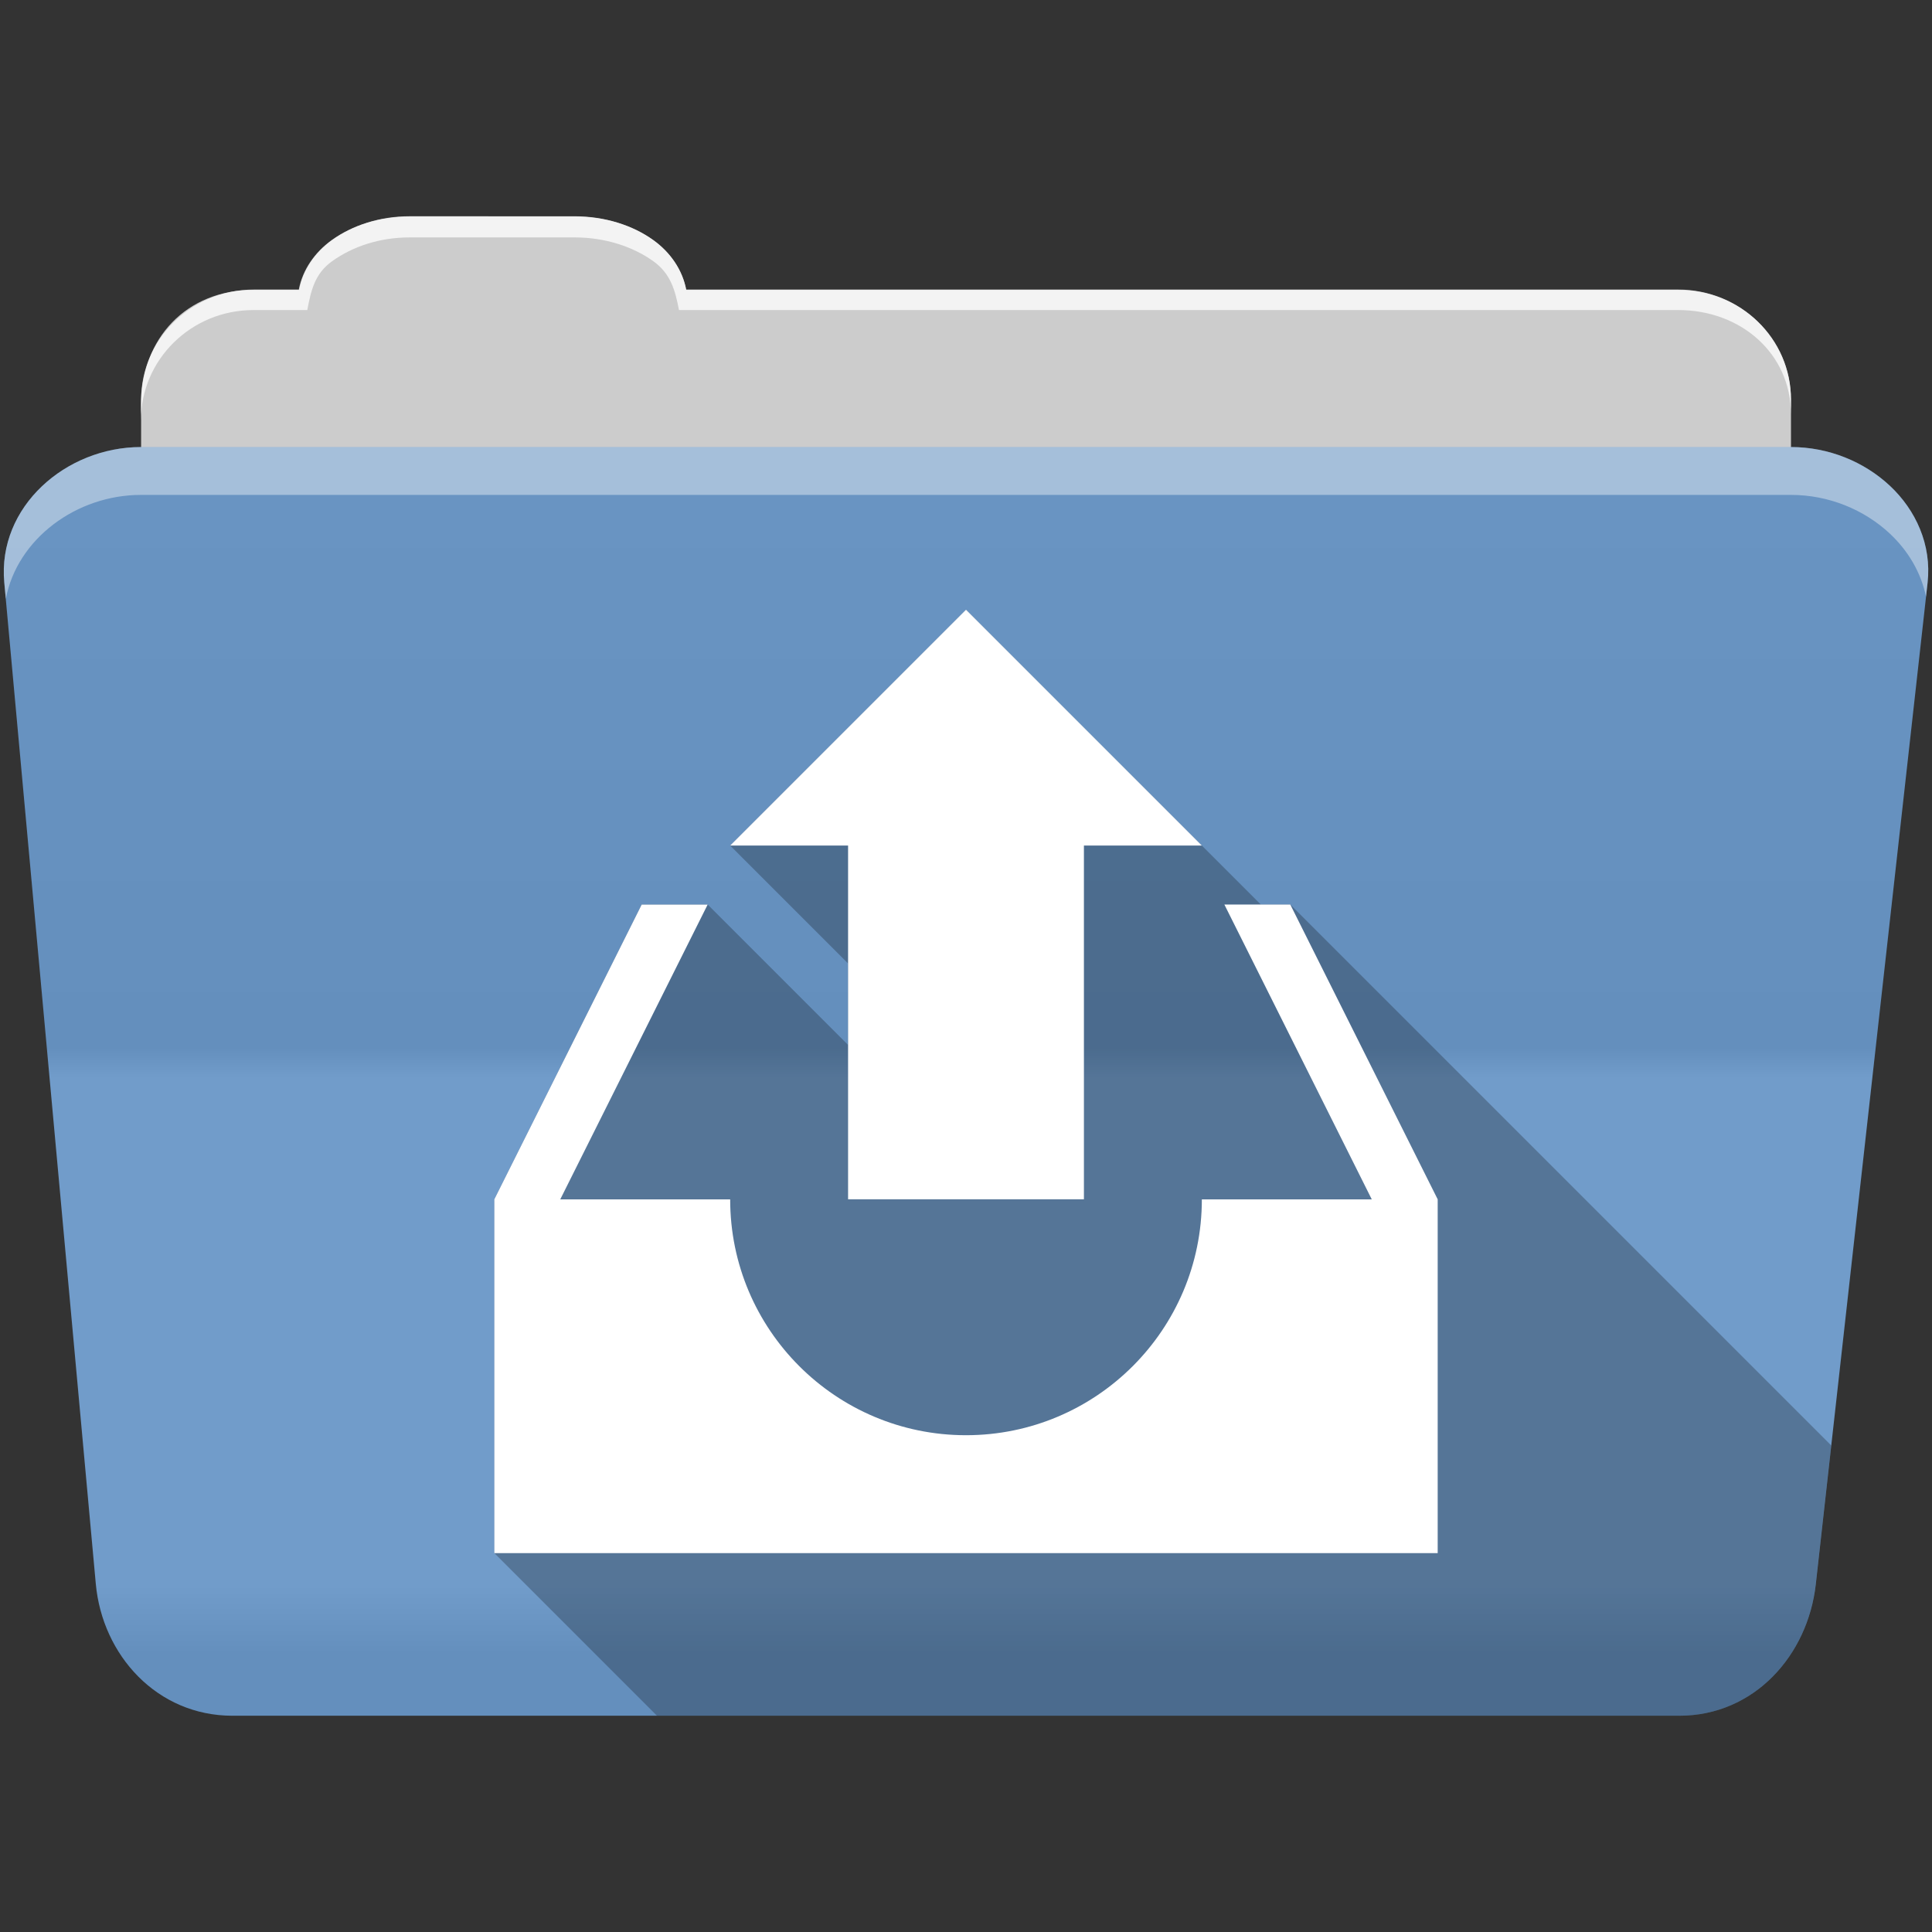 <svg xmlns="http://www.w3.org/2000/svg" xmlns:svg="http://www.w3.org/2000/svg" id="svg2" version="1.1" viewBox="0 0 512 512"><rect x="0" y="0" width="512" height="512" fill="#333333" stroke="none"/><defs id="defs4"><linearGradient id="0-9" x2="0" y1="121.74" y2="453.24" gradientTransform="translate(0.001,0.018)" gradientUnits="userSpaceOnUse"><stop id="stop7-6" style="stop-color:#6a6a6a"/><stop id="stop9-8" offset=".47"/><stop id="stop11-8" offset=".494" style="stop-color:#fff"/><stop id="stop13-4" offset=".901" style="stop-color:#fff"/><stop id="stop15-4" offset=".955"/><stop id="stop17-1" offset="1"/></linearGradient></defs><g id="g713" transform="translate(0.002,0.018)" style="fill-rule:evenodd"><path id="path715" d="m 108.63,57.37 c -7.963,0 -15.228,2.293 -20.693,6.22 -4.545,3.266 -7.751,7.872 -8.752,13.13 l -11.909,0 c -16.447,0 -29.883,13.03 -29.883,29.2 l 0,66.736 c 0,16.17 13.436,29.19 29.883,29.19 l 377.47,0 c 16.447,0 29.883,-13.03 29.883,-29.19 l 0,-66.736 c 0,-16.17 -13.436,-29.2 -29.883,-29.2 l -262.91,0 c -1,-5.256 -4.208,-9.862 -8.753,-13.13 -5.465,-3.927 -12.73,-6.22 -20.693,-6.22 l -43.761,0" style="fill:#ccc"/><path id="path717" d="m 37.36,118.46 c -19.928,0 -38.06,15.818 -36.23,35.853 l 24.26,265.41 c 1.733,18.966 16.271,34.947 36.2,34.947 l 383.41,0 c 19.933,0 34.1,-16.05 36.2,-34.853 l 29.632,-265.41 c 1.123,-10.05 -3.137,-19.263 -9.971,-25.663 -6.833,-6.399 -16.258,-10.284 -26.22,-10.284 l -437.27,0" style="fill:#6997c7"/></g><path id="path719" d="m 37.361,118.468 c -19.928,0 -38.08,15.84 -36.25,35.875 l 11.781,128.78 12.469,136.63 c 1.733,18.966 16.29,34.938 36.22,34.938 l 383.41,0 c 19.933,0 34.09,-16.04 36.19,-34.844 l 15.281,-136.72 14.375,-128.69 c 1.123,-10.05 -3.135,-19.287 -9.969,-25.688 -6.833,-6.399 -16.257,-10.281 -26.22,-10.281 l -437.28,0" style="opacity:.05;fill:url(#0-9)"/><g id="g721" transform="translate(0.002,0.018)" style="fill:#fff;fill-rule:evenodd"><path id="path723" d="m 108.55,57.29 c -7.963,0 -15.11,2.403 -20.572,6.33 -4.545,3.266 -7.702,7.931 -8.703,13.187 l -12.13,0 c -17.677,0 -29.802,12.771 -29.802,30.661 l 0,3.956 c 0,-16.17 13.355,-29.27 29.802,-29.27 l 14.286,0 c 1,-5.256 2,-9.657 6.549,-12.923 5.465,-3.927 12.609,-6.33 20.572,-6.33 l 43.78,0 c 7.963,0 15.371,2.403 20.835,6.33 4.545,3.266 5.766,7.668 6.769,12.923 l 264.88,0 c 16.447,0 29.802,11.455 29.802,27.625 l 0,-3.956 c 0,-16.17 -13.355,-29.01 -29.802,-29.01 l -262.95,0 c -1,-5.256 -4.159,-9.921 -8.703,-13.187 -5.465,-3.927 -12.872,-6.33 -20.835,-6.33 z" style="opacity:.764"/><path id="path725" d="m 37.35,118.45 c -19.928,0 -38.05,15.84 -36.22,35.875 l 0.406,4.375 c 3,-15.936 18.732,-27.563 35.813,-27.563 l 437.28,0 c 9.966,0 19.386,3.882 26.22,10.281 4.736,4.435 8.234,10.208 9.563,16.688 l 0.406,-3.688 c 1.123,-10.05 -3.134,-19.288 -9.969,-25.688 -6.833,-6.399 -16.252,-10.281 -26.22,-10.281 l -437.28,0" style="opacity:.4"/></g><path id="path1427" d="m 256.001,161.578 -62.5,62.5 31.25,31.25 0,21.594 -37.22,-37.22 -17.469,0 -39.06,78.13 0,93.75 43.11,43.11 270.88,0 c 19.933,0 34.09,-16.04 36.19,-34.844 l 4.111,-36.787 -143.36,-143.36 -7.813,0 -15.625,-15.625 -62.5,-62.5" style="opacity:.25"/><path id="path1429" d="m 256.001,161.578 -62.5,62.5 31.25,0 0,93.75 62.5,0 0,-93.75 31.25,0 -62.5,-62.5 m -85.938,78.13 -39.06,78.13 0,93.75 250,0 0,-93.75 -39.06,-78.12 -17.469,0 39.06,78.13 -45.03,0 c 0,34.515 -27.985,62.5 -62.5,62.5 -34.515,0 -62.5,-27.985 -62.5,-62.5 l -45.03,0 39.06,-78.12 -17.469,0" style="fill:#fff"/></svg>